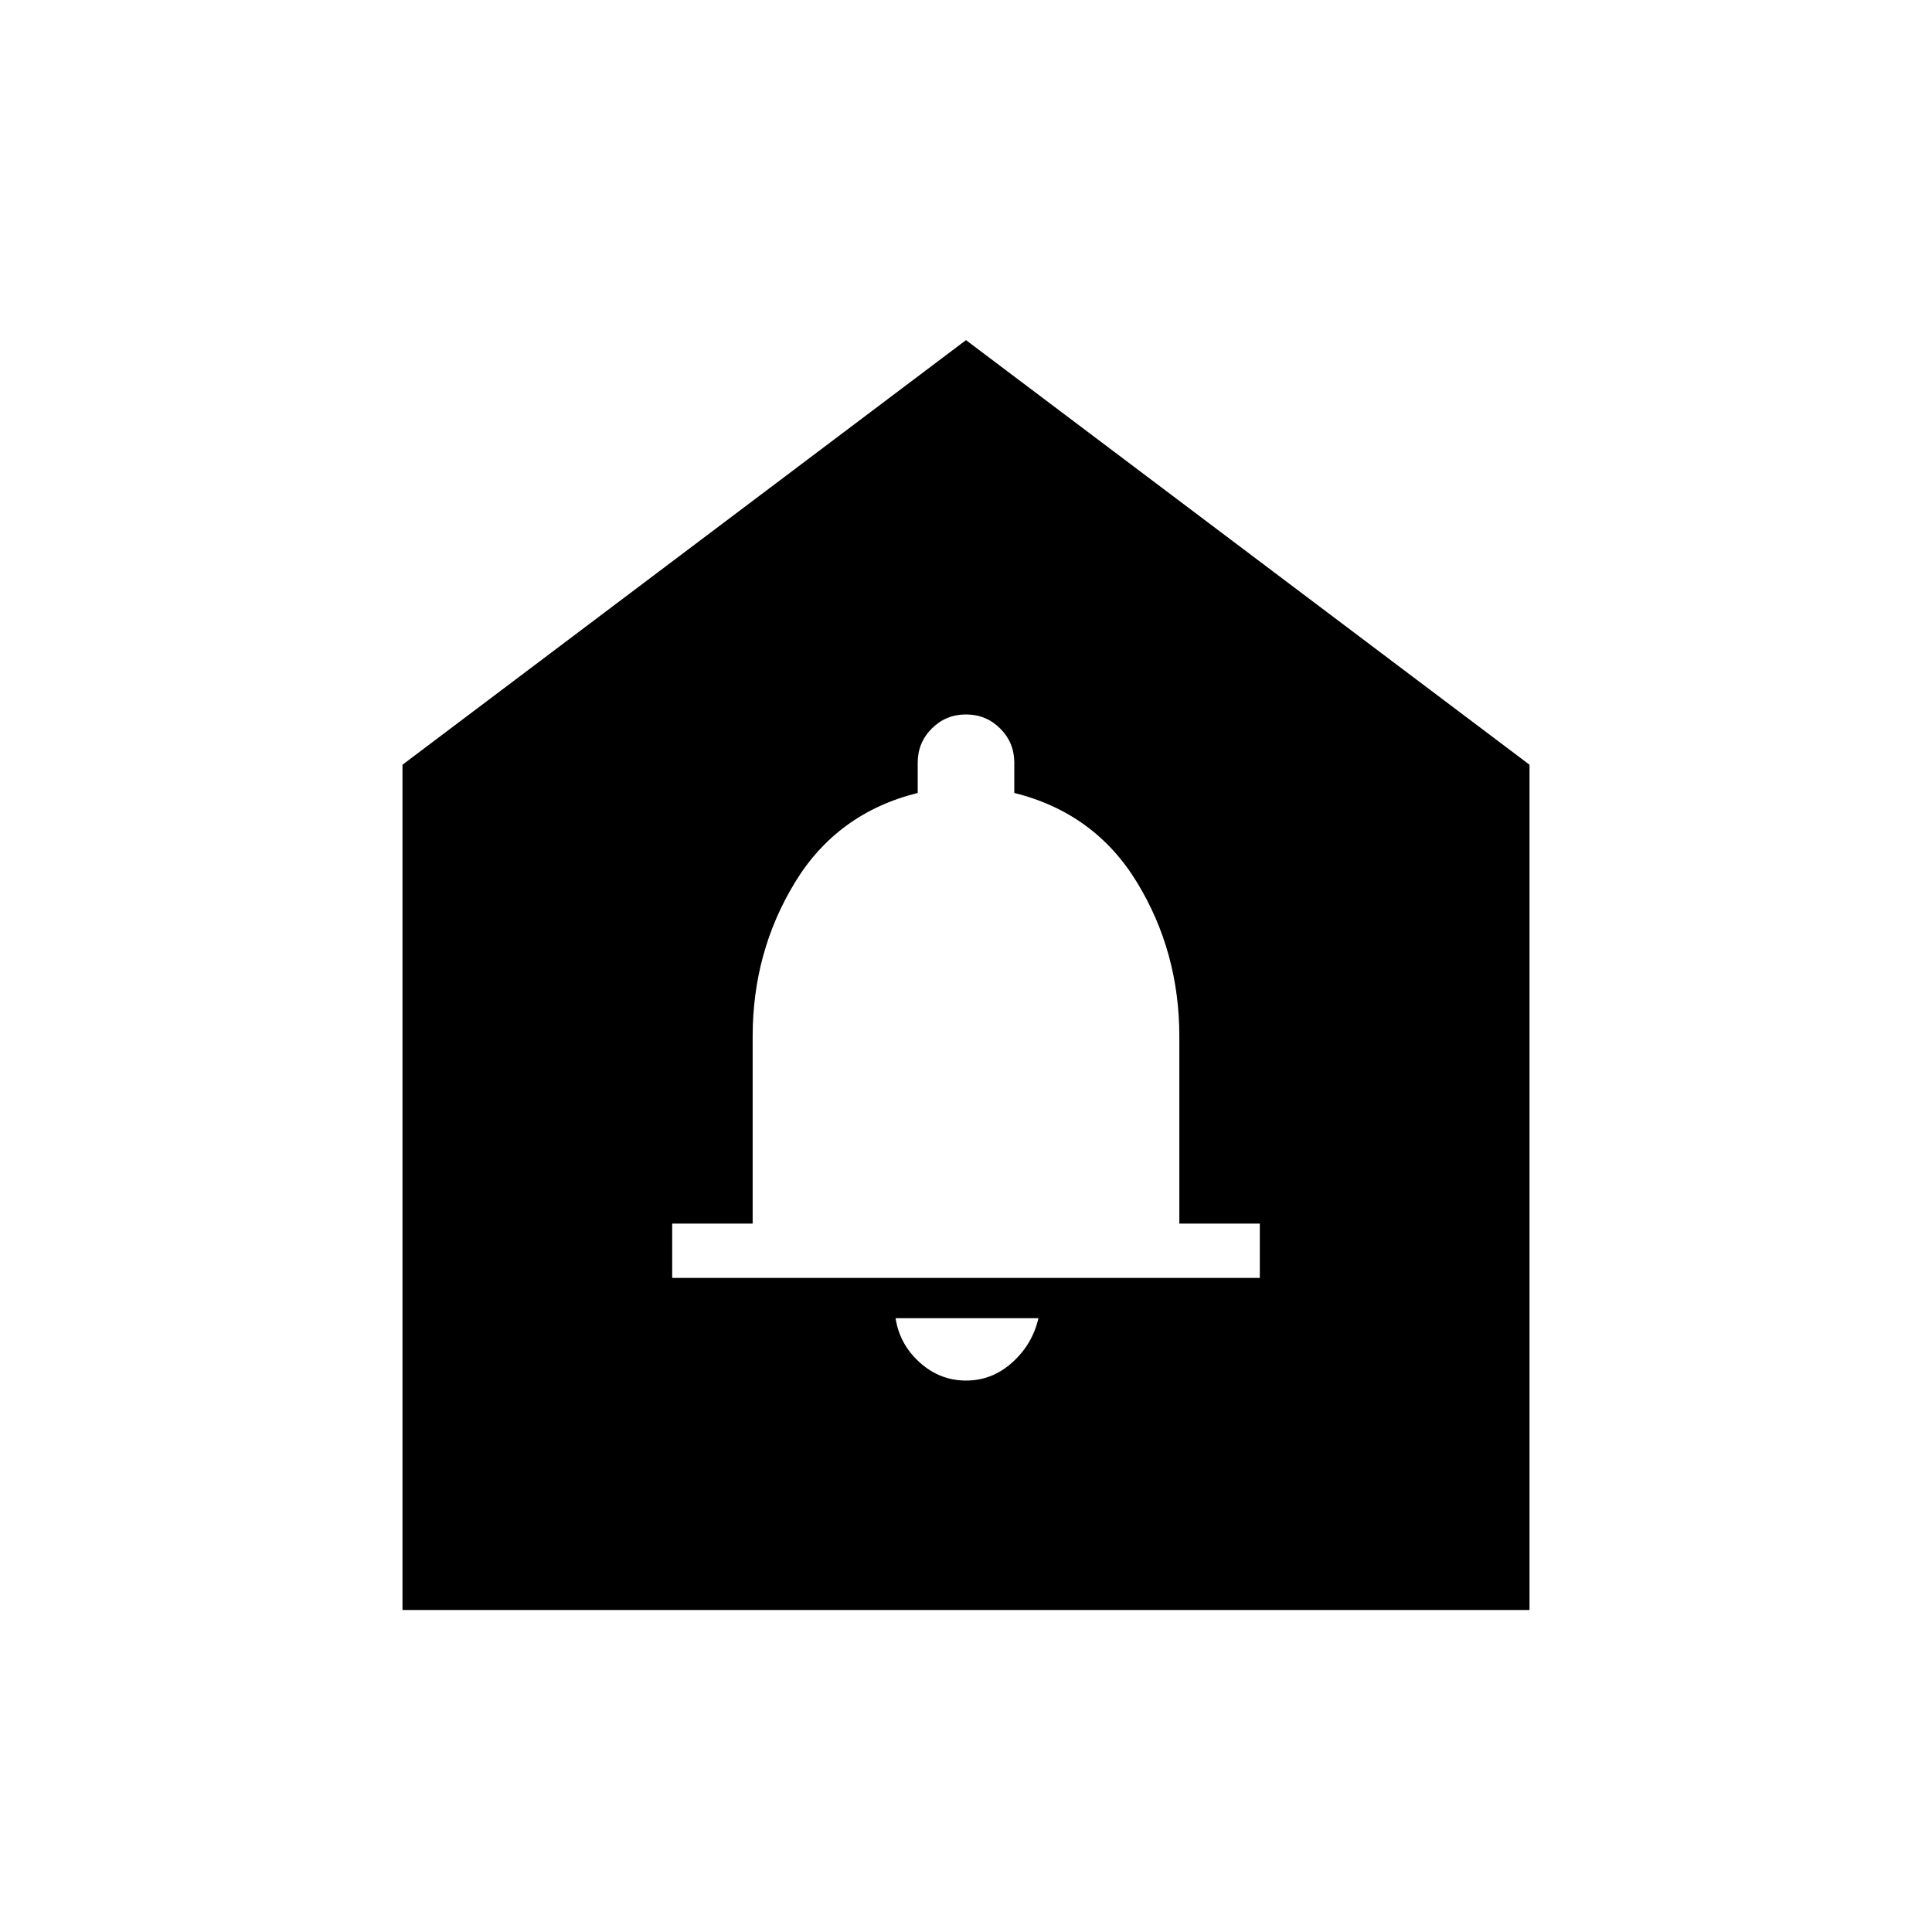 <svg xmlns="http://www.w3.org/2000/svg" height="40" width="40"><path d="M20 28.583Q20.542 28.583 20.958 28.208Q21.375 27.833 21.5 27.292H18.542Q18.625 27.833 19.042 28.208Q19.458 28.583 20 28.583ZM13.917 26.458H26.083V25.333H24.417V21.458Q24.417 19.708 23.542 18.271Q22.667 16.833 21 16.417V15.792Q21 15.375 20.708 15.083Q20.417 14.792 20 14.792Q19.583 14.792 19.292 15.083Q19 15.375 19 15.792V16.417Q17.333 16.833 16.458 18.271Q15.583 19.708 15.583 21.458V25.333H13.917ZM8.333 33.333V15.833L20 7.042L31.667 15.833V33.333Z"/></svg>